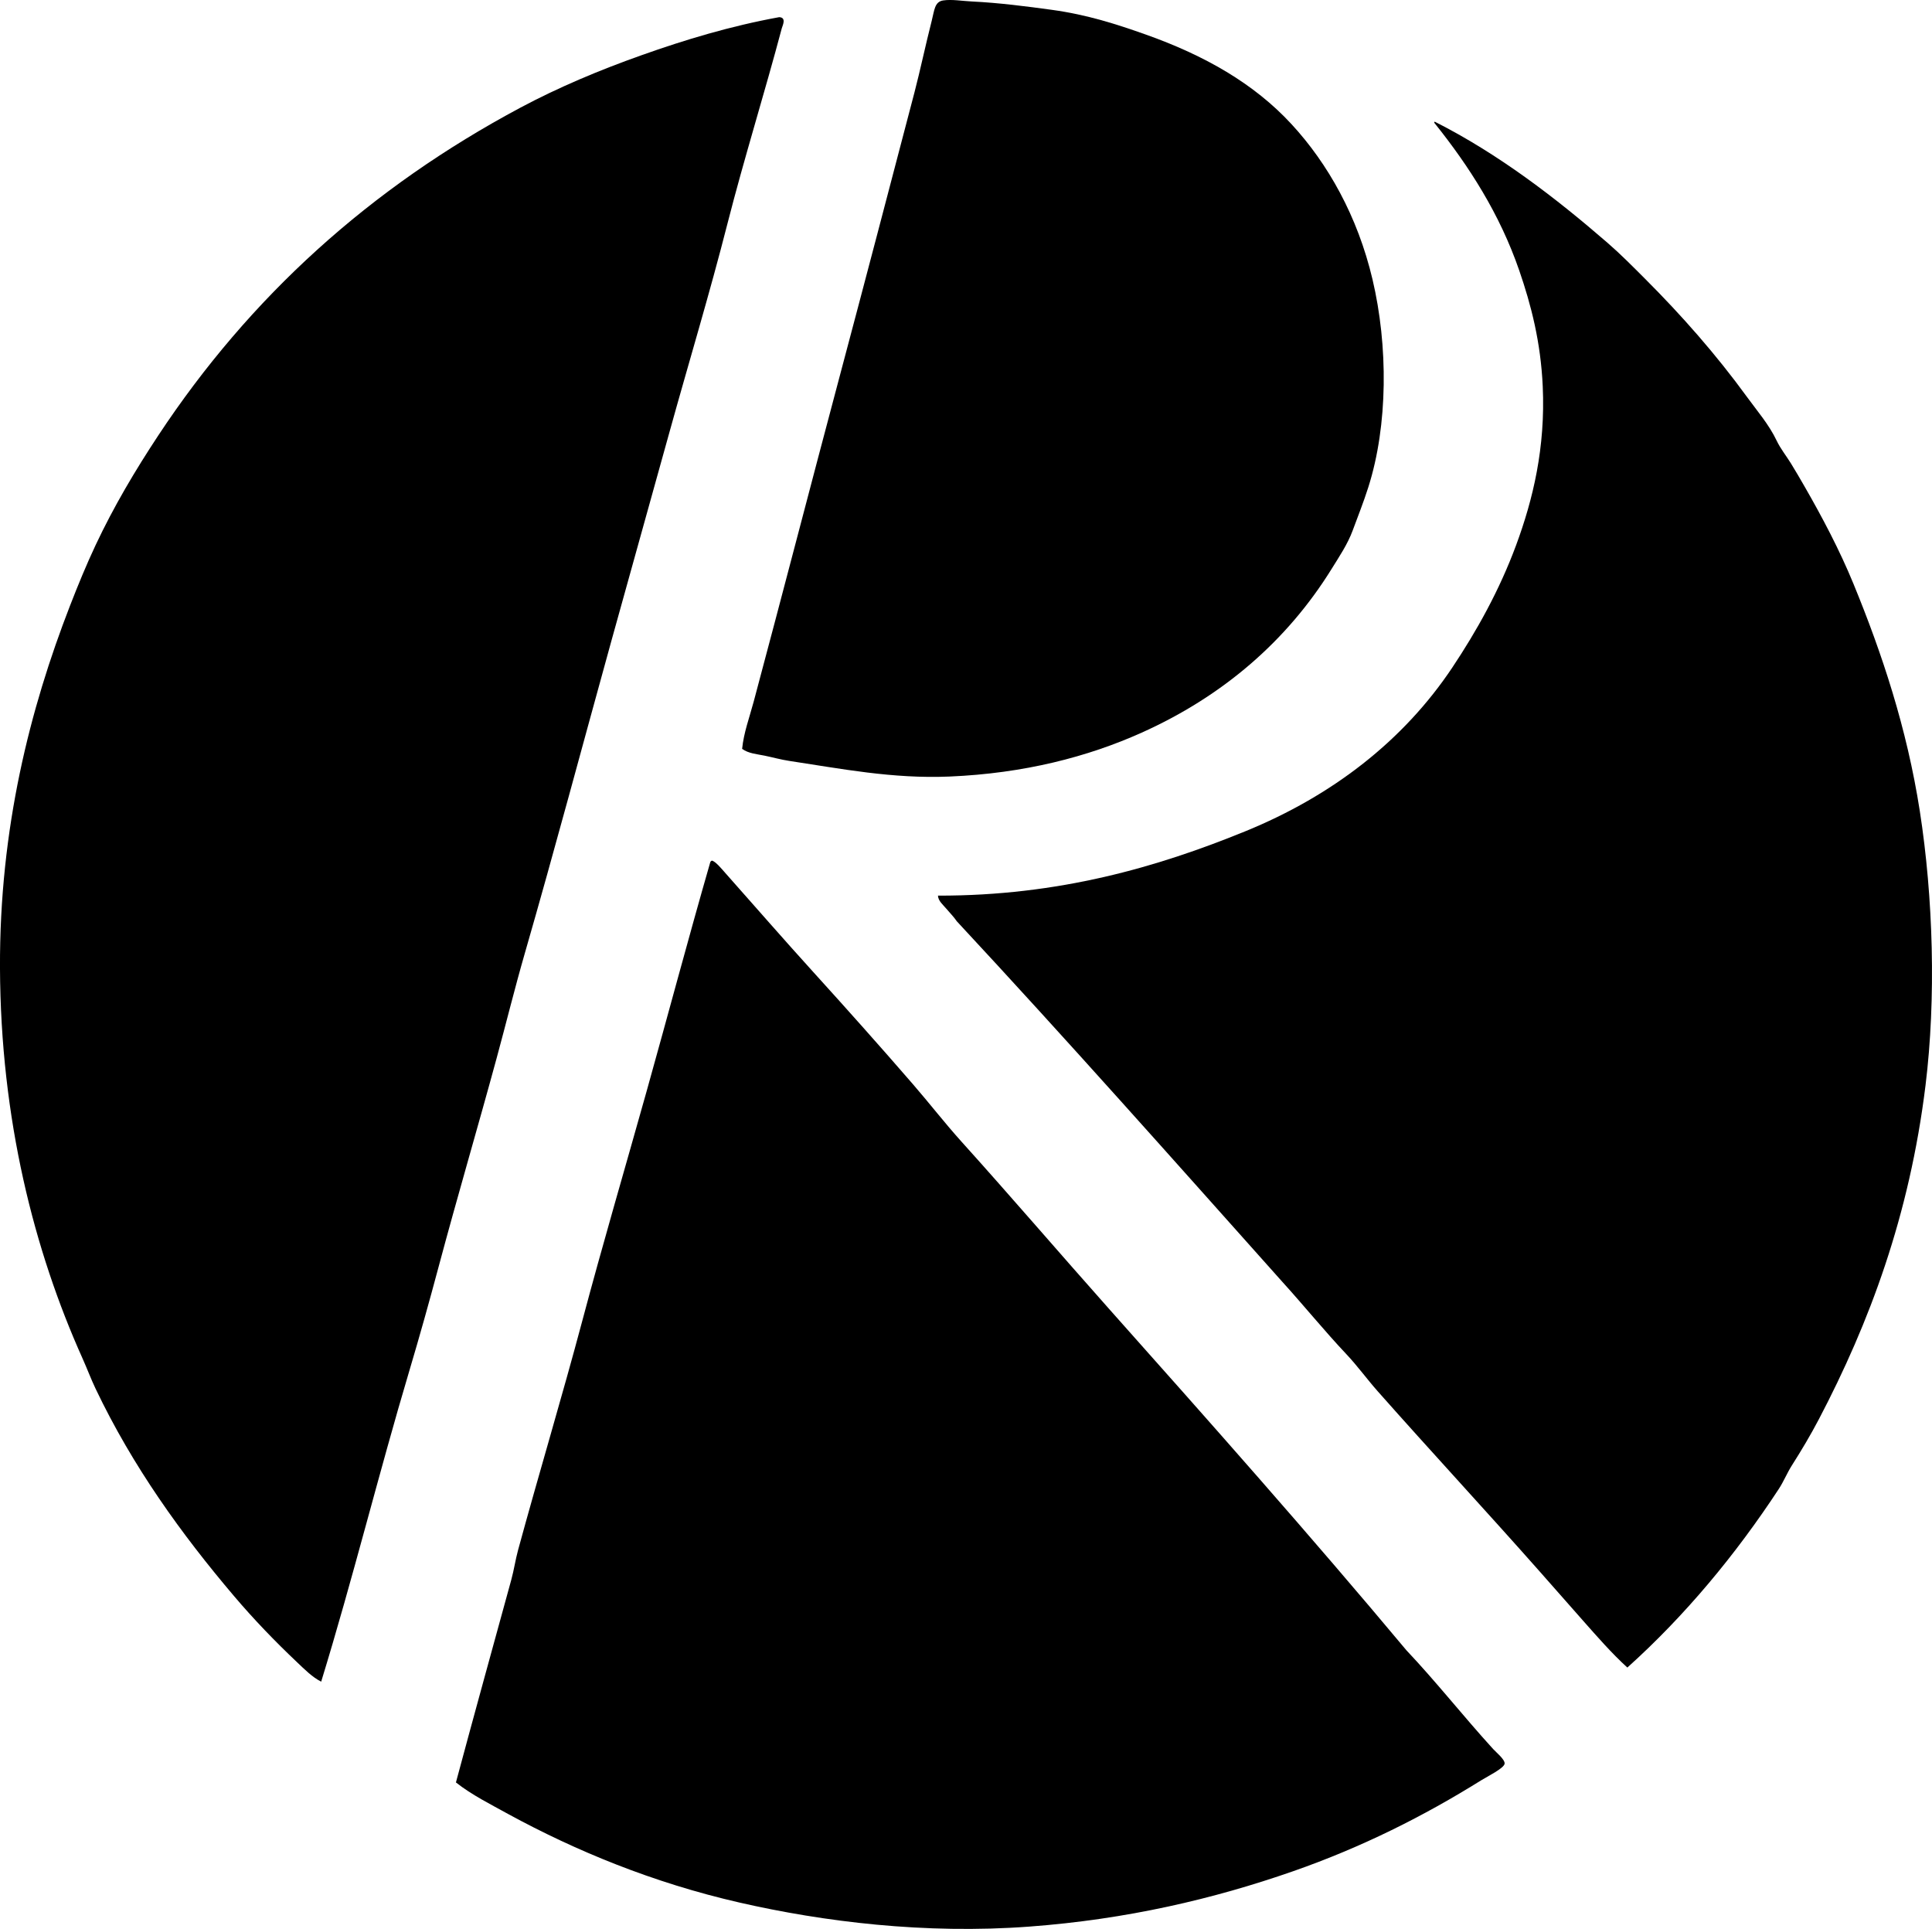 <?xml version="1.0" encoding="iso-8859-1"?>
<!-- Generator: Adobe Illustrator 19.2.0, SVG Export Plug-In . SVG Version: 6.00 Build 0)  -->
<svg version="1.1" xmlns="http://www.w3.org/2000/svg" xmlns:xlink="http://www.w3.org/1999/xlink" x="0px" y="0px"
	 viewBox="0 0 178.245 177.954" style="enable-background:new 0 0 178.245 177.954;" xml:space="preserve">
<g id="Musee_x5F_Rodin">
	<path style="fill-rule:evenodd;clip-rule:evenodd;" d="M68.468,69.087c0.146-1.485,0.674-2.895,1.061-4.337
		c2.699-10.083,5.273-20.03,7.998-30.259c2.277-8.552,4.563-17.27,6.842-25.971c0.525-2.008,1.014-4.341,1.59-6.601
		c0.25-0.977,0.26-1.761,1.061-1.879c0.799-0.118,1.745,0.053,2.65,0.097c2.494,0.119,5.119,0.462,7.371,0.77
		c3.274,0.448,6.027,1.345,8.625,2.265c5.449,1.928,10.014,4.518,13.491,8.287c3.348,3.628,6.09,8.478,7.468,14.311
		c1.447,6.124,1.437,13.45-0.385,19.177c-0.447,1.406-0.969,2.707-1.445,3.999c-0.468,1.264-1.237,2.402-1.928,3.517
		c-4.135,6.68-10.072,11.776-17.539,15.129c-4.963,2.229-10.833,3.757-17.731,4.048c-5.255,0.222-10.058-0.733-14.793-1.445
		c-0.756-0.114-1.516-0.328-2.264-0.482C69.831,69.567,69.061,69.52,68.468,69.087z"/>
	<path style="fill-rule:evenodd;clip-rule:evenodd;" d="M29.632,155.142c-0.822-0.414-1.534-1.139-2.216-1.783
		c-2.015-1.905-4.003-3.965-5.83-6.119c-4.86-5.729-9.336-11.931-12.769-19.129c-0.428-0.898-0.781-1.851-1.205-2.794
		c-4.463-9.941-7.558-22.058-7.613-36.041C-0.05,76.409,2.769,65.379,6.457,55.885c0.746-1.921,1.517-3.795,2.361-5.59
		c1.69-3.593,3.662-6.907,5.782-10.118c8.433-12.768,19.517-22.83,33.438-30.259C51.5,8.072,55.255,6.489,59.17,5.1
		c4.047-1.438,8.238-2.701,12.72-3.517c0.702,0.031,0.298,0.797,0.241,1.012c-1.574,5.936-3.482,12.026-5.012,18.021
		c-1.647,6.464-3.592,12.887-5.348,19.225c-1.774,6.403-3.573,12.815-5.349,19.225c-2.672,9.649-5.217,19.222-7.998,28.861
		c-0.926,3.209-1.725,6.461-2.603,9.685c-1.747,6.424-3.632,12.808-5.348,19.226c-0.856,3.204-1.75,6.405-2.698,9.588
		C34.943,135.927,32.548,145.652,29.632,155.142z"/>
	<path style="fill-rule:evenodd;clip-rule:evenodd;" d="M150.138,153.84c-1.465-1.335-2.781-2.852-4.096-4.336
		c-1.32-1.49-2.635-2.986-3.951-4.481c-4.95-5.598-10.023-11.066-14.984-16.671c-0.986-1.113-1.869-2.338-2.891-3.421
		c-2.045-2.169-3.922-4.49-5.928-6.697c-9.949-11.14-19.855-22.319-30.018-33.246c-0.266-0.401-0.641-0.771-0.963-1.156
		c-0.302-0.359-0.75-0.718-0.771-1.205c11.158,0.023,20.255-2.634,28.332-5.927c8.053-3.282,14.619-8.367,19.129-15.129
		c2.236-3.356,4.327-7.084,5.878-11.275c1.562-4.224,2.714-9.005,2.457-14.647c-0.186-4.092-1.065-7.496-2.168-10.696
		c-1.794-5.203-4.614-9.601-7.806-13.587c-0.086-0.036-0.007-0.088,0-0.146c5.93,2.999,11.206,7.07,15.948,11.179
		c1.196,1.036,2.337,2.192,3.47,3.325c3.376,3.376,6.553,6.982,9.395,10.889c0.942,1.295,2.043,2.562,2.747,4.048
		c0.344,0.725,0.873,1.381,1.301,2.071c0.436,0.704,0.851,1.421,1.253,2.12c1.651,2.869,3.25,5.894,4.529,9.011
		c2.622,6.385,4.928,13.3,6.119,20.959c1.239,7.964,1.512,17.291,0.529,25.296c-1.478,12.049-5.194,21.944-9.828,30.789
		c-0.768,1.466-1.623,2.9-2.506,4.288c-0.445,0.701-0.754,1.482-1.205,2.169C160.14,143.416,155.459,149.059,150.138,153.84z"/>
	<path style="fill-rule:evenodd;clip-rule:evenodd;" d="M65.673,79.397c0.334,0.055,0.903,0.757,1.301,1.205
		c2.662,3.001,5.402,6.146,8.047,9.059c3.15,3.47,6.236,6.934,9.203,10.359c1.522,1.756,2.938,3.588,4.481,5.3
		c4.607,5.111,9.144,10.407,13.732,15.562c9.215,10.348,18.413,20.713,27.32,31.367c2.771,2.931,5.196,6.029,7.998,9.106
		c0.298,0.327,1.098,0.968,1.06,1.35c-0.042,0.422-1.598,1.186-2.168,1.541c-5.275,3.291-10.983,6.164-17.346,8.385
		c-7.341,2.562-15.355,4.44-24.333,5.107c-9.666,0.718-19.01-0.45-26.74-2.217c-8.002-1.828-15.144-4.794-21.297-8.143
		c-1.676-0.927-3.414-1.791-4.867-2.939c1.686-6.283,3.389-12.431,5.107-18.695c0.25-0.911,0.382-1.848,0.627-2.746
		c1.937-7.102,4.076-14.201,5.926-21.152c1.891-7.102,3.955-14.118,5.927-21.152c1.979-7.061,3.857-14.141,5.878-21.151
		C65.556,79.473,65.605,79.425,65.673,79.397z"/>
</g>
<g id="Layer_1">
</g>
</svg>

